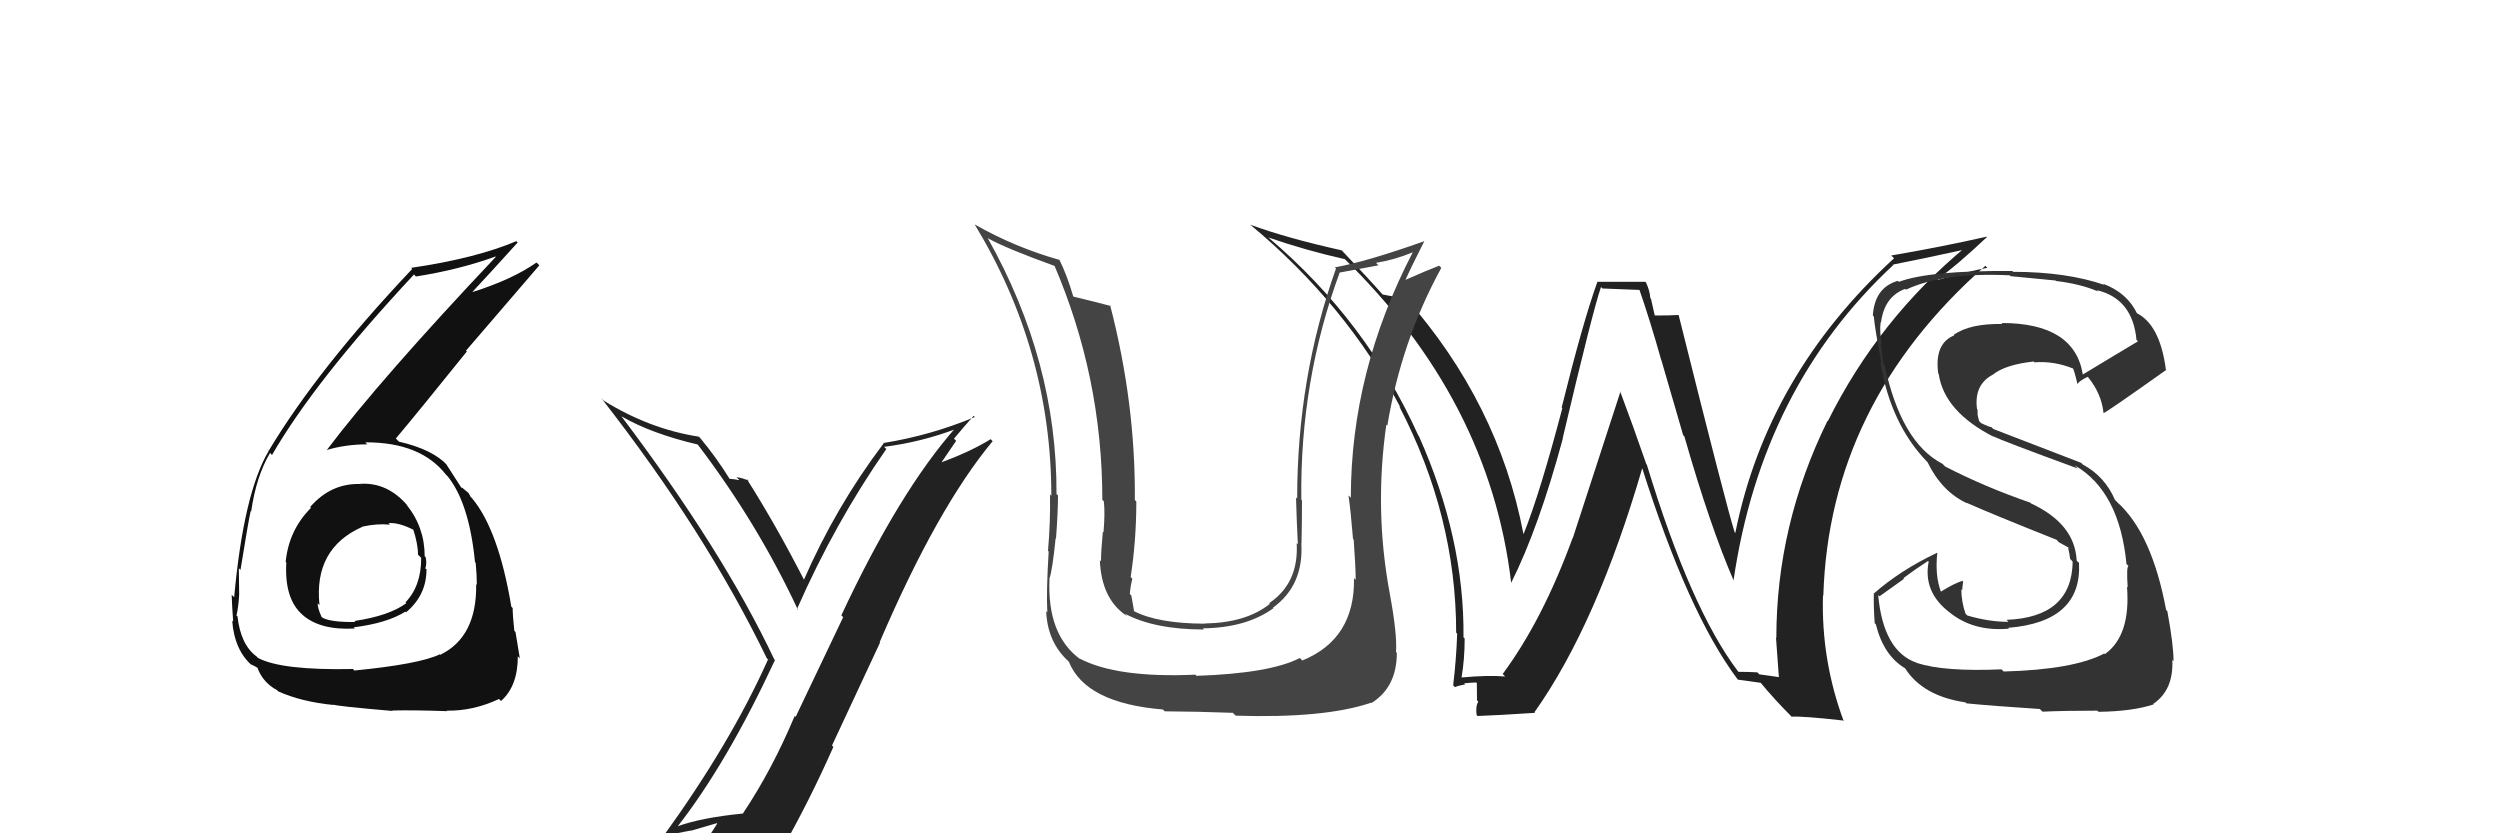 <svg xmlns="http://www.w3.org/2000/svg" width="150" height="50" viewBox="0,0,150,50"><path fill="#222" d="M104.38 40.38L104.34 40.34L104.28 40.28Q101.44 36.53 98.81 27.88L98.72 27.79L98.78 27.85Q98.00 25.59 97.20 23.46L97.23 23.49L94.37 32.28L94.36 32.27Q92.56 37.20 90.16 40.44L90.21 40.49L90.31 40.59Q89.31 40.50 87.67 40.65L87.81 40.80L87.69 40.67Q87.88 39.56 87.88 38.31L87.87 38.30L87.81 38.24Q87.87 32.29 85.13 26.16L85.15 26.18L85.10 26.13Q82.00 19.26 76.14 14.28L76.19 14.33L76.11 14.25Q78.33 15.02 80.69 15.55L80.58 15.44L80.59 15.45Q89.38 24.01 90.67 34.97L90.64 34.94L90.67 34.97Q92.32 31.68 93.77 26.31L93.62 26.16L93.76 26.30Q95.57 18.63 96.06 17.22L96.15 17.31L98.49 17.40L98.31 17.22Q99.02 19.27 99.67 21.59L99.68 21.60L100.99 26.11L101.06 26.18Q102.62 31.62 104.03 34.86L104.01 34.83L104.01 34.84Q105.70 23.24 113.61 15.89L113.49 15.77L113.60 15.87Q115.16 15.57 118.13 14.92L118.05 14.84L117.99 14.78Q112.72 19.14 109.67 25.27L109.67 25.27L109.65 25.25Q106.58 31.50 106.58 38.28L106.52 38.22L106.56 38.26Q106.65 39.46 106.73 40.60L106.76 40.63L105.56 40.46L105.44 40.34Q104.88 40.31 104.31 40.31ZM110.60 43.26L110.58 43.23L110.63 43.29Q109.26 39.60 109.38 35.71L109.50 35.83L109.40 35.74Q109.75 24.21 119.12 15.95L119.10 15.93L119.24 16.07Q118.24 16.25 116.30 16.78L116.28 16.77L116.25 16.74Q117.32 16.01 119.22 14.22L119.18 14.18L119.20 14.20Q116.41 14.83 113.47 15.33L113.64 15.49L113.64 15.50Q106.02 22.49 104.12 31.97L104.10 31.96L104.08 31.94Q103.58 30.37 100.72 18.91L100.77 18.96L100.71 18.90Q100.25 18.93 99.30 18.93L99.28 18.91L99.06 17.93L99.02 17.89Q98.99 17.44 98.76 16.95L98.72 16.91L95.83 16.91L95.84 16.92Q94.97 19.33 93.70 24.45L93.79 24.54L93.74 24.49Q92.41 29.56 91.42 32.03L91.47 32.08L91.40 32.01Q89.91 24.20 84.35 17.88L84.38 17.91L84.35 17.88Q83.91 17.86 82.96 17.67L82.82 17.53L82.92 17.63Q82.10 16.70 80.54 15.06L80.62 15.14L80.50 15.02Q77.18 14.28 75.01 13.48L75.03 13.51L74.99 13.46Q80.75 18.24 84.03 24.45L83.96 24.38L83.95 24.37Q87.37 30.95 87.37 37.96L87.46 38.05L87.43 38.02Q87.38 39.53 87.19 41.12L87.29 41.22L87.30 41.23Q87.45 41.15 87.91 41.06L87.85 41.00L87.84 41.00Q88.35 40.95 88.58 40.95L88.61 40.98L88.62 42.02L88.70 42.10Q88.52 42.38 88.60 42.91L88.61 42.92L88.65 42.96Q89.82 42.92 92.11 42.77L92.04 42.70L92.07 42.73Q95.81 37.45 98.55 28.04L98.46 27.95L98.50 27.99Q101.28 36.79 104.25 40.75L104.22 40.72L104.28 40.78Q104.81 40.85 105.65 40.97L105.65 40.97L105.62 40.94Q106.47 41.98 107.54 43.04L107.37 42.88L107.49 43.00Q108.18 42.96 110.58 43.23Z"/><path fill="#444" d="M81.25 34.70L81.20 34.66L81.24 34.70Q81.30 38.34 78.14 39.63L78.08 39.57L77.99 39.48Q76.21 40.40 71.79 40.55L71.84 40.60L71.72 40.48Q67.02 40.69 64.77 39.51L64.78 39.52L64.81 39.55Q62.82 38.09 62.97 34.74L63.02 34.79L62.96 34.73Q63.14 34.26 63.34 32.28L63.33 32.28L63.36 32.31Q63.48 30.72 63.48 29.73L63.32 29.57L63.39 29.64Q63.43 21.69 59.25 14.26L59.21 14.23L59.30 14.31Q60.40 14.92 63.37 15.99L63.40 16.01L63.23 15.85Q66.14 22.61 66.14 29.99L66.12 29.97L66.23 30.08Q66.31 30.76 66.21 31.94L66.17 31.91L66.17 31.90Q66.06 33.07 66.06 33.68L65.93 33.55L65.99 33.61Q66.09 35.99 67.65 36.98L67.63 36.96L67.49 36.82Q69.27 37.77 72.24 37.77L72.28 37.81L72.17 37.70Q74.78 37.67 76.41 36.49L76.49 36.57L76.38 36.46Q78.23 35.12 78.08 32.60L78.12 32.64L78.09 32.61Q78.12 31.35 78.12 30.02L77.99 29.88L78.08 29.97Q77.99 22.84 80.39 16.33L80.40 16.35L82.71 15.92L82.56 15.77Q83.65 15.60 84.76 15.14L84.72 15.11L84.76 15.15Q81.05 22.29 81.05 29.87L80.95 29.76L80.91 29.73Q81.05 30.70 81.18 32.33L81.16 32.31L81.22 32.37Q81.34 33.99 81.34 34.79ZM83.36 35.56L83.46 35.66L83.38 35.58Q82.45 30.58 83.18 25.48L83.23 25.53L83.24 25.54Q84.08 20.45 86.48 16.07L86.32 15.91L86.35 15.94Q85.69 16.19 84.24 16.83L84.26 16.85L84.29 16.88Q84.66 16.04 85.46 14.47L85.58 14.59L85.46 14.47Q82.00 15.70 80.10 16.04L80.12 16.07L80.16 16.11Q77.83 22.65 77.83 29.92L77.66 29.75L77.76 29.85Q77.80 31.25 77.87 32.66L77.73 32.52L77.80 32.59Q77.94 34.98 76.15 36.19L76.12 36.16L76.19 36.23Q74.78 37.37 72.26 37.41L72.25 37.39L72.27 37.42Q69.45 37.41 68.00 36.65L67.94 36.58L68.05 36.69Q67.96 36.19 67.88 35.73L67.90 35.75L67.79 35.64Q67.82 35.21 67.94 34.72L67.81 34.59L67.84 34.62Q68.18 32.41 68.18 30.09L68.08 29.99L68.09 30.00Q68.14 24.22 66.61 18.32L66.67 18.37L66.65 18.36Q65.83 18.14 64.42 17.80L64.46 17.84L64.39 17.77Q64.01 16.47 63.55 15.56L63.53 15.54L63.59 15.60Q60.89 14.84 58.49 13.47L58.41 13.39L58.46 13.43Q63.08 21.03 63.08 29.75L63.08 29.75L63.00 29.66Q63.03 31.33 62.88 33.05L62.86 33.03L62.92 33.09Q62.77 35.56 62.84 36.74L62.83 36.73L62.77 36.67Q62.85 38.54 64.11 39.68L64.12 39.69L64.13 39.70Q65.13 42.19 69.78 42.57L69.81 42.61L69.89 42.68Q71.84 42.69 73.97 42.77L73.98 42.78L74.14 42.94Q79.49 43.11 82.27 42.16L82.28 42.17L82.29 42.18Q83.81 41.23 83.81 39.17L83.86 39.22L83.76 39.12Q83.84 38.05 83.38 35.58Z"/><path fill="#333" d="M120.12 40.19L120.08 40.16L120.09 40.16Q116.66 40.31 115.02 39.78L115.12 39.88L115.01 39.77Q113.00 39.08 112.69 35.70L112.77 35.78L114.24 34.73L114.20 34.69Q114.92 34.15 115.68 33.66L115.74 33.72L115.72 33.70Q115.37 35.52 116.97 36.74L117.04 36.81L116.97 36.74Q118.41 37.91 120.54 37.72L120.52 37.70L120.49 37.67Q124.93 37.31 124.74 33.77L124.61 33.65L124.60 33.63Q124.49 31.43 121.87 30.21L121.81 30.15L121.82 30.16Q119.07 29.21 116.71 27.99L116.69 27.97L116.55 27.83Q114.06 26.55 113.07 21.87L113.09 21.89L113.01 21.82Q112.94 21.40 112.83 20.64L112.91 20.72L112.92 20.74Q112.76 19.89 112.84 19.32L112.92 19.40L112.86 19.35Q113.06 17.79 114.32 17.33L114.20 17.22L114.36 17.38Q116.59 16.33 120.59 16.52L120.67 16.60L120.63 16.57Q122.53 16.75 123.33 16.83L123.34 16.84L123.36 16.86Q124.82 17.03 125.89 17.49L125.90 17.50L125.81 17.41Q127.96 17.92 128.19 20.40L128.15 20.35L128.28 20.48Q127.18 21.13 124.97 22.47L125.02 22.51L124.97 22.47Q124.47 19.38 120.09 19.38L120.12 19.41L120.15 19.44Q118.21 19.40 117.22 20.09L117.35 20.21L117.26 20.12Q116.06 20.60 116.29 22.39L116.30 22.41L116.32 22.43Q116.65 24.69 119.62 26.21L119.49 26.09L119.58 26.17Q120.18 26.47 124.67 28.11L124.51 27.95L124.48 27.92Q127.17 29.47 127.59 33.85L127.60 33.85L127.71 33.96Q127.58 33.99 127.66 35.24L127.71 35.30L127.62 35.20Q127.85 38.14 126.29 39.25L126.14 39.09L126.26 39.21Q124.41 40.18 120.22 40.29ZM122.50 42.65L122.52 42.67L122.55 42.70Q123.86 42.64 125.84 42.64L125.81 42.61L125.91 42.71Q127.97 42.68 129.23 42.26L129.35 42.38L129.20 42.23Q130.42 41.40 130.34 39.61L130.33 39.59L130.41 39.67Q130.42 38.73 130.04 36.67L129.92 36.55L129.97 36.61Q129.11 31.98 127.02 30.12L126.97 30.06L126.90 30.00Q126.30 28.59 124.97 27.87L124.87 27.77L119.60 25.74L119.49 25.63Q119.32 25.61 118.87 25.39L118.75 25.27L118.66 24.92L118.65 24.57L118.62 24.54Q118.43 23.08 119.57 22.48L119.70 22.61L119.57 22.48Q120.31 21.88 122.02 21.69L122.18 21.85L122.07 21.74Q123.24 21.65 124.38 22.11L124.35 22.08L124.37 22.09Q124.46 22.23 124.65 23.06L124.66 23.07L124.64 23.05Q124.77 22.84 125.26 22.61L125.35 22.69L125.30 22.65Q126.09 23.63 126.21 24.77L126.11 24.68L126.22 24.78Q126.33 24.78 129.98 22.19L129.85 22.06L129.95 22.15Q129.59 19.44 128.15 18.76L128.12 18.73L128.25 18.86Q127.64 17.56 126.19 17.03L126.12 16.95L126.25 17.09Q123.98 16.31 120.79 16.31L120.71 16.23L120.74 16.26Q115.79 16.22 113.93 16.91L113.92 16.90L113.87 16.85Q112.48 17.25 112.37 18.93L112.39 18.95L112.43 18.99Q112.47 19.60 112.89 21.81L112.92 21.84L112.82 21.74Q113.44 25.44 115.61 27.69L115.72 27.80L115.65 27.73Q116.52 29.51 118.03 30.20L117.92 30.09L117.98 30.16Q119.48 30.83 123.40 32.39L123.52 32.52L123.45 32.49L124.14 32.87L124.17 32.93L124.08 32.84Q124.17 33.20 124.21 33.54L124.30 33.63L124.36 33.70Q124.31 37.04 120.39 37.19L120.38 37.18L120.51 37.31Q119.33 37.31 118.04 36.93L117.92 36.81L117.93 36.82Q117.68 36.08 117.68 35.36L117.67 35.35L117.73 35.41Q117.75 35.16 117.79 34.90L117.71 34.82L117.75 34.85Q117.25 35.00 116.45 35.50L116.59 35.64L116.45 35.49Q116.09 34.53 116.24 33.16L116.24 33.15L116.24 33.16Q114.02 34.21 112.42 35.62L112.39 35.59L112.43 35.62Q112.41 36.36 112.48 37.39L112.63 37.53L112.55 37.46Q113.02 39.34 114.31 40.10L114.21 39.99L114.30 40.09Q115.36 41.76 117.91 42.14L117.89 42.11L117.98 42.20Q119.46 42.35 122.39 42.54Z"/><path fill="#222" d="M40.65 49.62L40.58 49.55L40.64 49.61Q43.61 45.81 46.50 39.60L46.53 39.64L46.45 39.55Q43.37 33.04 37.28 24.97L37.28 24.98L37.27 24.97Q39.08 26.02 41.86 26.67L41.83 26.63L41.87 26.68Q45.46 31.40 47.89 36.62L47.94 36.67L47.82 36.54Q50.10 31.36 53.18 26.94L53.09 26.85L53.05 26.81Q55.31 26.52 57.40 25.72L57.42 25.74L57.34 25.66Q53.95 29.50 50.48 36.92L50.59 37.03L47.74 43.01L47.68 42.96Q46.33 46.18 44.58 48.80L44.63 48.85L44.59 48.81Q42.06 49.06 40.62 49.59ZM46.73 50.88L46.75 50.89L46.88 51.02Q48.55 48.09 50.00 44.82L49.92 44.73L52.80 38.56L52.78 38.53Q56.24 30.46 59.56 26.47L59.53 26.44L59.44 26.35Q58.20 27.12 56.29 27.81L56.38 27.90L57.37 26.45L57.24 26.32Q57.81 25.63 58.42 24.95L58.56 25.09L58.49 25.02Q55.86 26.12 53.01 26.58L52.98 26.55L53.02 26.60Q50.15 30.39 48.21 34.84L48.27 34.90L48.33 34.96Q46.59 31.55 44.80 28.73L44.90 28.82L44.93 28.85Q44.55 28.67 44.19 28.63L44.30 28.74L44.37 28.81Q43.96 28.73 43.77 28.73L43.78 28.74L43.77 28.72Q42.97 27.43 42.01 26.28L41.93 26.20L41.93 26.20Q38.96 25.74 36.21 24.03L36.07 23.88L36.07 23.88Q42.32 31.88 46.01 39.50L46.14 39.62L46.08 39.57Q43.85 44.57 39.78 50.20L39.74 50.17L39.74 50.16Q40.66 49.98 41.46 49.83L41.47 49.84L43.01 49.39L43.03 49.42Q42.52 50.25 41.34 51.88L41.29 51.83L41.28 51.82Q43.49 51.13 46.76 50.90Z"/><path fill="#111" d="M21.72 29.15L21.64 29.08L21.61 29.04Q19.85 28.99 18.61 30.42L18.69 30.50L18.66 30.47Q17.33 31.80 17.14 33.71L17.27 33.84L17.18 33.75Q17.05 35.91 18.14 36.88L18.08 36.82L18.14 36.88Q19.20 37.83 21.30 37.71L21.30 37.72L21.22 37.64Q23.22 37.39 24.32 36.70L24.48 36.86L24.36 36.74Q25.59 35.72 25.59 34.16L25.66 34.24L25.52 34.10Q25.62 33.82 25.54 33.43L25.42 33.31L25.48 33.37Q25.48 31.62 24.38 30.27L24.49 30.38L24.49 30.38Q23.27 28.92 21.60 29.03ZM21.30 40.26L21.32 40.29L21.18 40.14Q16.88 40.23 15.47 39.47L15.40 39.39L15.41 39.40Q14.44 38.70 14.25 36.98L14.21 36.95L14.19 36.93Q14.31 36.40 14.35 35.68L14.22 35.54L14.35 35.68Q14.33 34.55 14.33 34.10L14.44 34.20L14.43 34.19Q14.89 31.34 15.04 30.66L15.07 30.69L15.07 30.69Q15.37 28.59 16.20 27.18L16.18 27.15L16.32 27.30Q18.90 22.83 24.84 16.47L24.88 16.51L24.95 16.59Q27.52 16.19 29.73 15.39L29.75 15.41L29.75 15.41Q22.80 22.77 19.61 27.00L19.69 27.09L19.60 27.00Q20.75 26.66 22.04 26.66L21.89 26.51L21.93 26.54Q25.23 26.53 26.75 28.47L26.89 28.61L26.86 28.58Q28.15 30.18 28.50 33.72L28.52 33.74L28.54 33.77Q28.61 34.48 28.61 35.09L28.63 35.11L28.57 35.05Q28.62 38.22 26.41 39.29L26.31 39.19L26.39 39.26Q25.15 39.85 21.27 40.23ZM23.55 42.64L23.46 42.54L23.55 42.63Q24.85 42.60 26.83 42.67L26.78 42.63L26.79 42.64Q28.38 42.67 29.94 41.94L30.11 42.11L30.06 42.06Q31.07 41.17 31.07 39.38L31.06 39.37L31.19 39.50Q31.10 38.91 30.93 37.92L30.89 37.88L30.86 37.85Q30.76 36.94 30.76 36.48L30.85 36.57L30.68 36.40Q29.91 31.78 28.31 29.88L28.37 29.94L28.22 29.79Q28.23 29.76 28.08 29.54L28.15 29.61L27.74 29.27L27.70 29.27L27.66 29.23Q27.39 28.81 26.78 27.86L26.67 27.75L26.83 27.90Q25.92 26.95 23.94 26.50L23.91 26.47L23.75 26.31Q25.04 24.78 28.01 21.09L27.96 21.04L32.36 15.92L32.19 15.75Q30.76 16.76 28.36 17.52L28.24 17.40L28.35 17.51Q29.27 16.53 31.06 14.55L31.07 14.56L30.98 14.47Q28.55 15.50 24.67 16.07L24.73 16.14L24.73 16.14Q19.09 22.10 16.12 27.05L15.95 26.88L16.12 27.06Q14.62 29.59 14.05 35.83L13.87 35.66L13.90 35.69Q13.92 36.35 13.99 37.30L13.99 37.30L13.93 37.24Q14.07 39.05 15.17 39.97L15.04 39.84L15.05 39.85Q15.50 40.07 15.47 40.11L15.51 40.15L15.46 40.11Q15.81 40.98 16.61 41.40L16.65 41.44L16.69 41.48Q18.08 42.11 20.02 42.30L20.12 42.40L19.99 42.27Q20.08 42.36 23.58 42.66ZM23.26 31.34L23.31 31.39L23.31 31.39Q23.94 31.33 24.89 31.83L24.77 31.71L24.78 31.72Q25.08 32.63 25.08 33.28L25.16 33.36L25.27 33.47Q25.28 35.15 24.33 36.14L24.40 36.22L24.38 36.19Q23.35 36.95 21.26 37.26L21.20 37.20L21.32 37.32Q19.89 37.34 19.36 37.07L19.20 36.92L19.29 37.00Q19.06 36.50 19.06 36.20L19.12 36.26L19.17 36.31Q18.81 32.91 21.74 31.61L21.81 31.68L21.73 31.60Q22.64 31.40 23.40 31.48Z"/></svg>